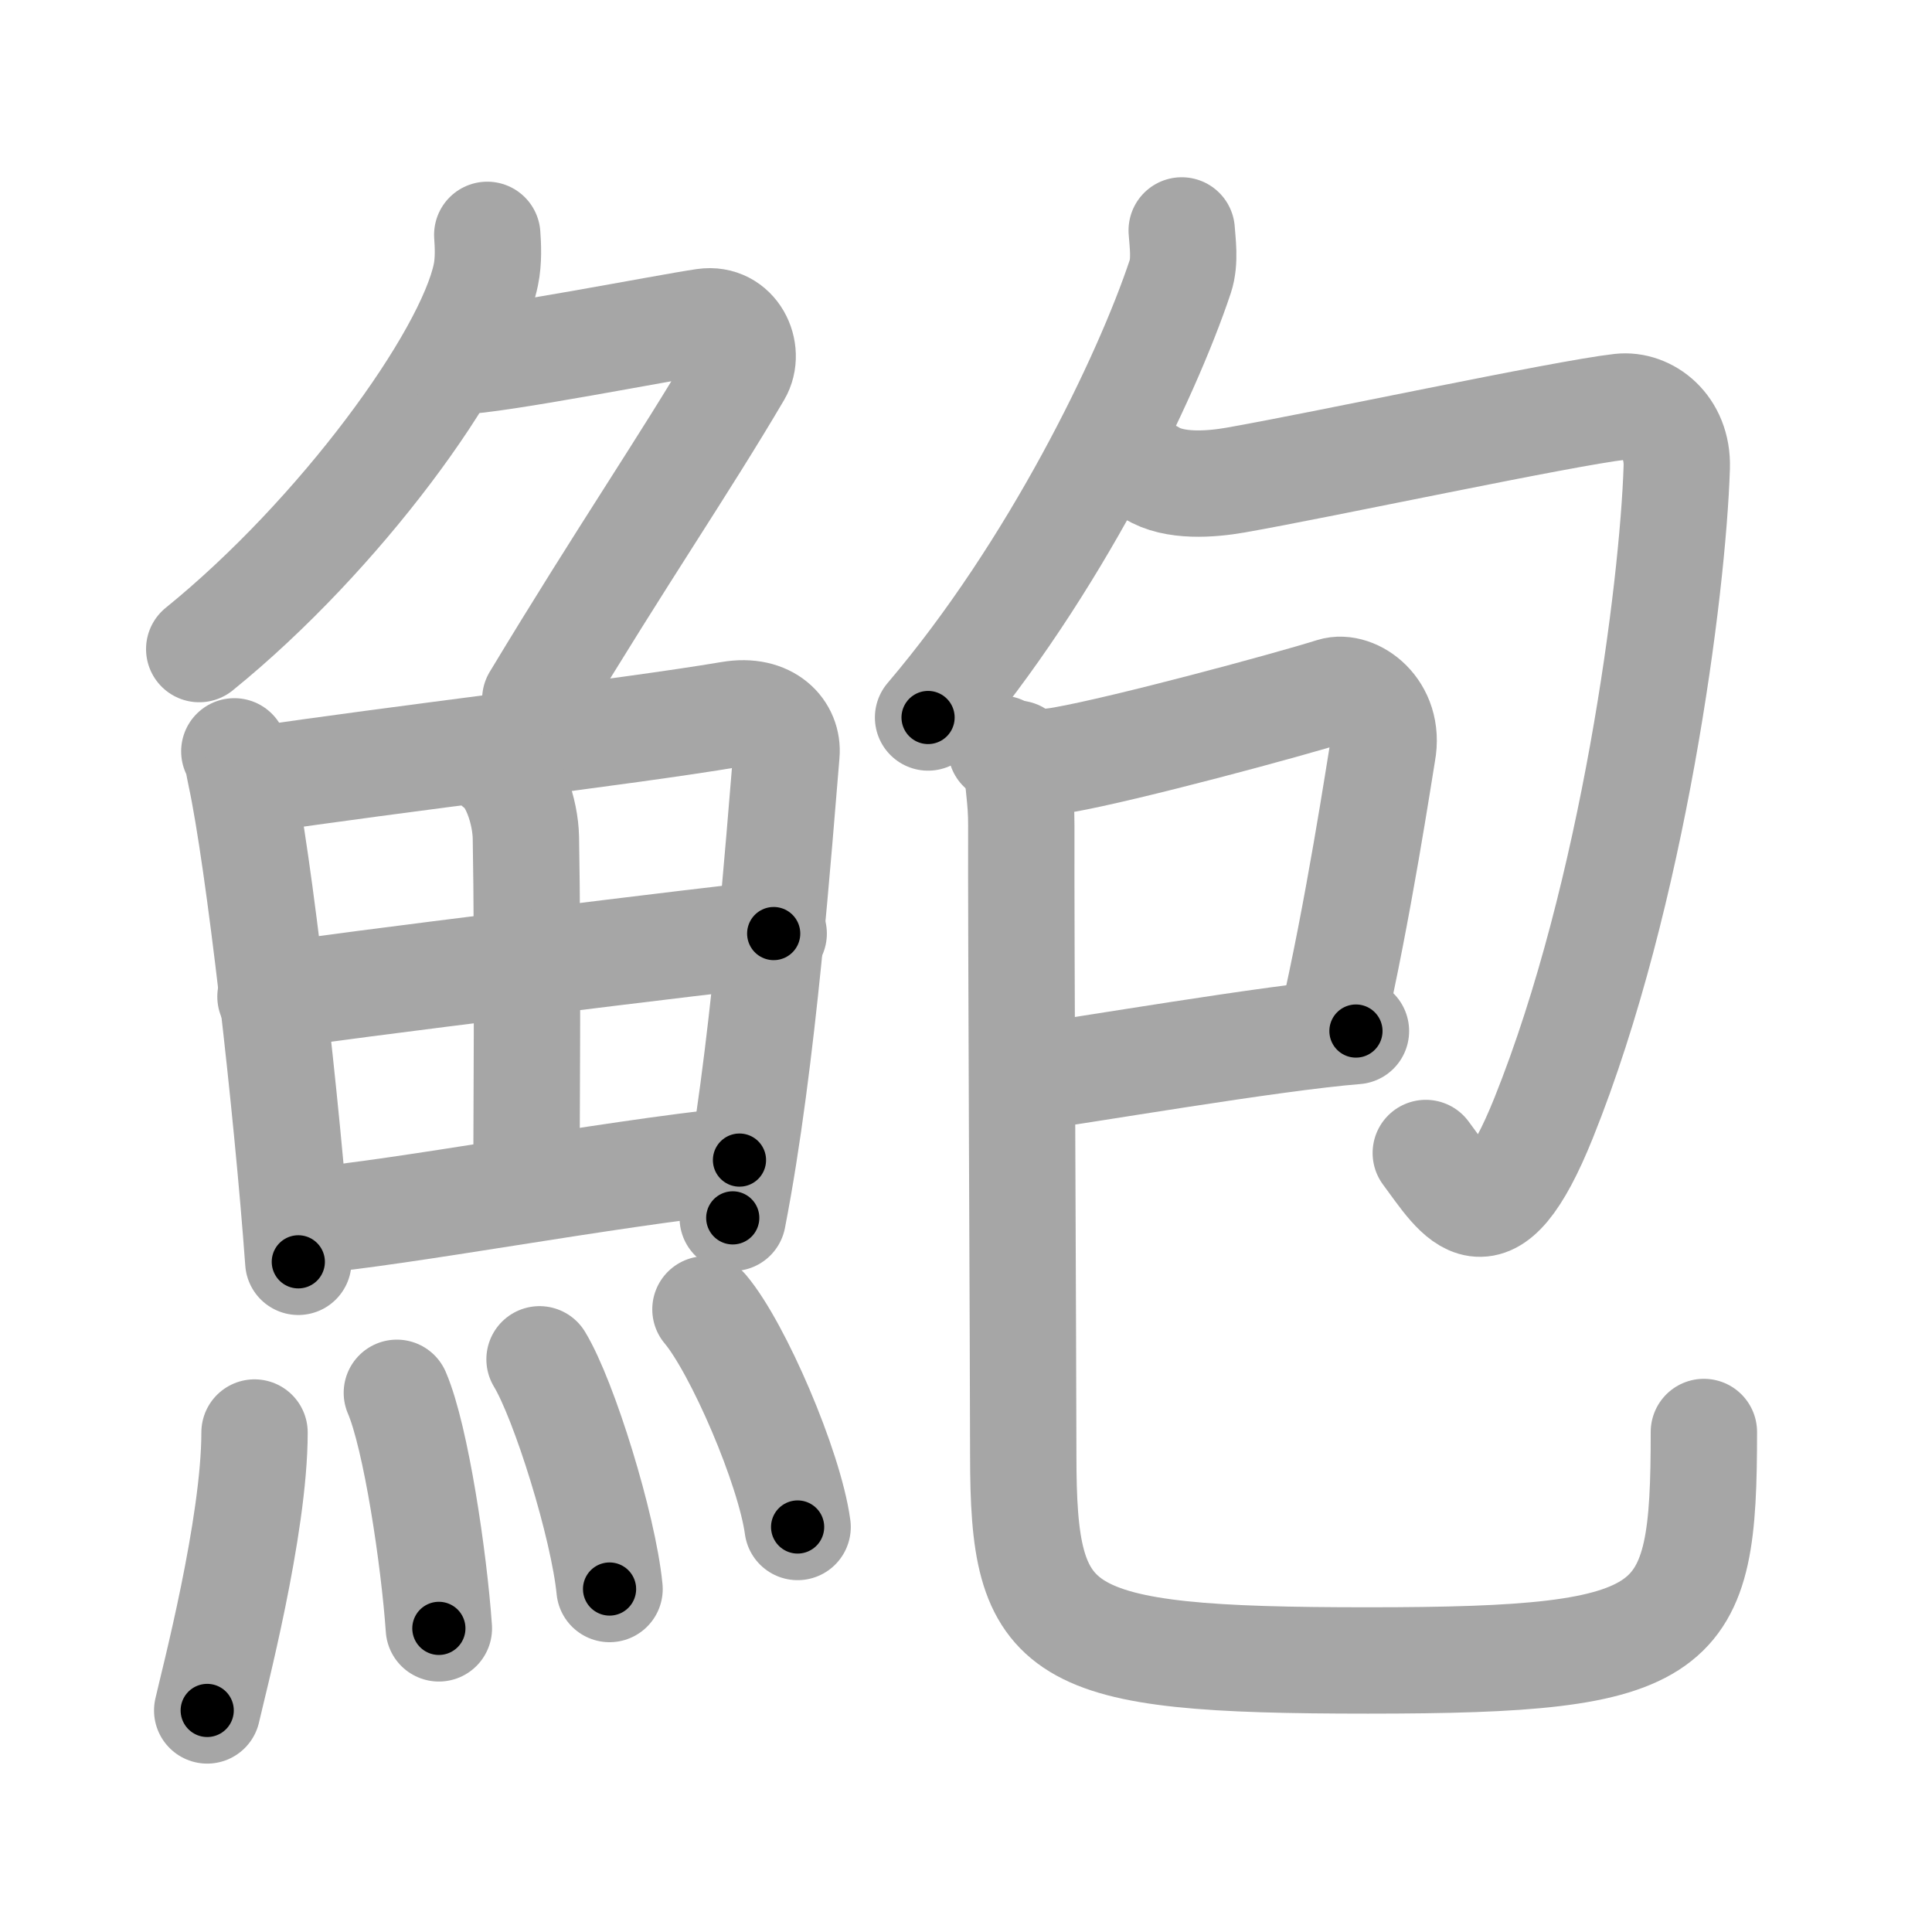 <svg xmlns="http://www.w3.org/2000/svg" viewBox="0 0 109 109" id="9b91"><g fill="none" stroke="#a6a6a6" stroke-width="6" stroke-linecap="round" stroke-linejoin="round"><g><g><g><path d="M27.49,13.25c0.04,0.56,0.09,1.45-0.08,2.26c-1,4.76-8.27,14.71-16.17,21.11" /><path d="M25.89,20.38c1.93,0,11.82-1.94,13.85-2.23c1.74-0.25,2.63,1.67,1.91,2.9c-3.05,5.19-6.48,10.16-11.45,18.4" /></g><g><g><path d="M13.22,42.39c0.23,0.46,0.23,0.77,0.36,1.35c1.02,4.72,2.61,18.64,3.25,27.45" /><path d="M14.28,44.02c7.92-1.19,21.01-2.71,26.92-3.71c2.17-0.37,3.29,0.93,3.17,2.23c-0.41,4.76-1.29,17.26-3.03,26.17" /><path d="M28.06,43.23c0.9,0.59,1.58,2.51,1.61,4.04c0.12,6.73,0.03,16.27,0.03,19.6" /><path d="M15.26,56.23c2.58-0.46,26.26-3.37,28.39-3.56" /><path d="M17.23,68.9c5.71-0.51,16.61-2.62,24.49-3.45" /></g><g><path d="M14.36,80.82c0,5.32-2.33,14.16-2.67,15.68" /><path d="M22.39,78.58c1.08,2.5,2.1,9.4,2.37,13.29" /><path d="M30.44,76.69c1.39,2.29,3.6,9.41,3.95,12.96" /><path d="M39.8,73.87c1.83,2.17,4.74,8.91,5.2,12.28" /></g></g></g><g><g><g><path d="M66.67,13c0.04,0.65,0.21,1.72-0.08,2.6c-1.91,5.73-7.1,16.5-14.23,24.88" /></g><path d="M64.96,26.68c1.29,0.82,3.39,0.64,4.72,0.41c4.82-0.84,18.53-3.78,21.74-4.14c1.52-0.17,3.25,1.12,3.18,3.41c-0.22,6.89-2.44,24.09-7.51,36.71c-3.09,7.68-4.75,4.53-6.65,1.98" /></g><g><g><path d="M56.48,42.24c1.02,0.76,1.94,0.9,3.49,0.63c3.53-0.62,12.78-3.12,15.22-3.89c1.21-0.38,3.26,1.03,2.81,3.47c-0.13,0.73-1.38,9.05-2.89,15.53" /><path d="M57.7,60.85c3.39-0.45,13.97-2.29,18.8-2.68" /><path d="M57.38,42.52c0,1.73,0.25,2.39,0.24,4.09c-0.02,5.43,0.11,30.75,0.11,35.49c0,10.3,1.66,11.58,19.46,11.58s18.94-1.44,18.94-12.89" /></g></g></g></g></g><g fill="none" stroke="#000" stroke-width="3" stroke-linecap="round" stroke-linejoin="round"><path d="M27.49,13.25c0.04,0.56,0.09,1.45-0.08,2.26c-1,4.76-8.27,14.71-16.17,21.11" stroke-dasharray="29.185" stroke-dashoffset="29.185"><animate attributeName="stroke-dashoffset" values="29.185;29.185;0" dur="0.292s" fill="freeze" begin="0s;9b91.click" /></path><path d="M25.89,20.38c1.93,0,11.82-1.94,13.85-2.23c1.74-0.25,2.63,1.67,1.91,2.9c-3.05,5.19-6.48,10.16-11.45,18.4" stroke-dasharray="40.022" stroke-dashoffset="40.022"><animate attributeName="stroke-dashoffset" values="40.022" fill="freeze" begin="9b91.click" /><animate attributeName="stroke-dashoffset" values="40.022;40.022;0" keyTimes="0;0.422;1" dur="0.692s" fill="freeze" begin="0s;9b91.click" /></path><path d="M13.22,42.39c0.23,0.46,0.23,0.77,0.36,1.35c1.02,4.72,2.61,18.64,3.25,27.45" stroke-dasharray="29.057" stroke-dashoffset="29.057"><animate attributeName="stroke-dashoffset" values="29.057" fill="freeze" begin="9b91.click" /><animate attributeName="stroke-dashoffset" values="29.057;29.057;0" keyTimes="0;0.704;1" dur="0.983s" fill="freeze" begin="0s;9b91.click" /></path><path d="M14.28,44.02c7.92-1.19,21.01-2.71,26.92-3.71c2.17-0.37,3.29,0.93,3.17,2.23c-0.41,4.76-1.29,17.26-3.03,26.17" stroke-dasharray="58.069" stroke-dashoffset="58.069"><animate attributeName="stroke-dashoffset" values="58.069" fill="freeze" begin="9b91.click" /><animate attributeName="stroke-dashoffset" values="58.069;58.069;0" keyTimes="0;0.629;1" dur="1.564s" fill="freeze" begin="0s;9b91.click" /></path><path d="M28.06,43.23c0.9,0.59,1.58,2.51,1.61,4.04c0.12,6.73,0.03,16.27,0.03,19.6" stroke-dasharray="24.078" stroke-dashoffset="24.078"><animate attributeName="stroke-dashoffset" values="24.078" fill="freeze" begin="9b91.click" /><animate attributeName="stroke-dashoffset" values="24.078;24.078;0" keyTimes="0;0.866;1" dur="1.805s" fill="freeze" begin="0s;9b91.click" /></path><path d="M15.26,56.23c2.58-0.46,26.26-3.37,28.39-3.56" stroke-dasharray="28.614" stroke-dashoffset="28.614"><animate attributeName="stroke-dashoffset" values="28.614" fill="freeze" begin="9b91.click" /><animate attributeName="stroke-dashoffset" values="28.614;28.614;0" keyTimes="0;0.863;1" dur="2.091s" fill="freeze" begin="0s;9b91.click" /></path><path d="M17.23,68.9c5.71-0.51,16.61-2.62,24.49-3.45" stroke-dasharray="24.736" stroke-dashoffset="24.736"><animate attributeName="stroke-dashoffset" values="24.736" fill="freeze" begin="9b91.click" /><animate attributeName="stroke-dashoffset" values="24.736;24.736;0" keyTimes="0;0.894;1" dur="2.338s" fill="freeze" begin="0s;9b91.click" /></path><path d="M14.36,80.82c0,5.32-2.33,14.16-2.67,15.68" stroke-dasharray="15.938" stroke-dashoffset="15.938"><animate attributeName="stroke-dashoffset" values="15.938" fill="freeze" begin="9b91.click" /><animate attributeName="stroke-dashoffset" values="15.938;15.938;0" keyTimes="0;0.936;1" dur="2.497s" fill="freeze" begin="0s;9b91.click" /></path><path d="M22.39,78.58c1.08,2.5,2.1,9.4,2.37,13.29" stroke-dasharray="13.537" stroke-dashoffset="13.537"><animate attributeName="stroke-dashoffset" values="13.537" fill="freeze" begin="9b91.click" /><animate attributeName="stroke-dashoffset" values="13.537;13.537;0" keyTimes="0;0.902;1" dur="2.768s" fill="freeze" begin="0s;9b91.click" /></path><path d="M30.44,76.69c1.39,2.29,3.6,9.41,3.95,12.96" stroke-dasharray="13.61" stroke-dashoffset="13.61"><animate attributeName="stroke-dashoffset" values="13.61" fill="freeze" begin="9b91.click" /><animate attributeName="stroke-dashoffset" values="13.61;13.61;0" keyTimes="0;0.911;1" dur="3.04s" fill="freeze" begin="0s;9b91.click" /></path><path d="M39.8,73.87c1.83,2.17,4.74,8.91,5.2,12.28" stroke-dasharray="13.435" stroke-dashoffset="13.435"><animate attributeName="stroke-dashoffset" values="13.435" fill="freeze" begin="9b91.click" /><animate attributeName="stroke-dashoffset" values="13.435;13.435;0" keyTimes="0;0.919;1" dur="3.309s" fill="freeze" begin="0s;9b91.click" /></path><path d="M66.67,13c0.04,0.65,0.21,1.72-0.08,2.6c-1.91,5.73-7.1,16.5-14.23,24.88" stroke-dasharray="31.428" stroke-dashoffset="31.428"><animate attributeName="stroke-dashoffset" values="31.428" fill="freeze" begin="9b91.click" /><animate attributeName="stroke-dashoffset" values="31.428;31.428;0" keyTimes="0;0.913;1" dur="3.623s" fill="freeze" begin="0s;9b91.click" /></path><path d="M64.96,26.68c1.29,0.82,3.39,0.64,4.72,0.41c4.82-0.84,18.53-3.78,21.74-4.14c1.52-0.17,3.25,1.12,3.18,3.41c-0.22,6.89-2.44,24.09-7.51,36.71c-3.09,7.68-4.75,4.53-6.65,1.98" stroke-dasharray="80.472" stroke-dashoffset="80.472"><animate attributeName="stroke-dashoffset" values="80.472" fill="freeze" begin="9b91.click" /><animate attributeName="stroke-dashoffset" values="80.472;80.472;0" keyTimes="0;0.857;1" dur="4.228s" fill="freeze" begin="0s;9b91.click" /></path><path d="M56.48,42.24c1.02,0.76,1.94,0.9,3.49,0.63c3.53-0.62,12.78-3.12,15.22-3.89c1.21-0.38,3.26,1.03,2.81,3.47c-0.13,0.73-1.38,9.05-2.89,15.53" stroke-dasharray="40.444" stroke-dashoffset="40.444"><animate attributeName="stroke-dashoffset" values="40.444" fill="freeze" begin="9b91.click" /><animate attributeName="stroke-dashoffset" values="40.444;40.444;0" keyTimes="0;0.913;1" dur="4.632s" fill="freeze" begin="0s;9b91.click" /></path><path d="M57.7,60.85c3.39-0.45,13.97-2.29,18.8-2.68" stroke-dasharray="18.994" stroke-dashoffset="18.994"><animate attributeName="stroke-dashoffset" values="18.994" fill="freeze" begin="9b91.click" /><animate attributeName="stroke-dashoffset" values="18.994;18.994;0" keyTimes="0;0.961;1" dur="4.822s" fill="freeze" begin="0s;9b91.click" /></path><path d="M57.38,42.52c0,1.73,0.25,2.39,0.24,4.09c-0.02,5.43,0.11,30.75,0.11,35.49c0,10.3,1.66,11.58,19.46,11.58s18.94-1.44,18.94-12.89" stroke-dasharray="94.887" stroke-dashoffset="94.887"><animate attributeName="stroke-dashoffset" values="94.887" fill="freeze" begin="9b91.click" /><animate attributeName="stroke-dashoffset" values="94.887;94.887;0" keyTimes="0;0.871;1" dur="5.535s" fill="freeze" begin="0s;9b91.click" /></path></g></svg>